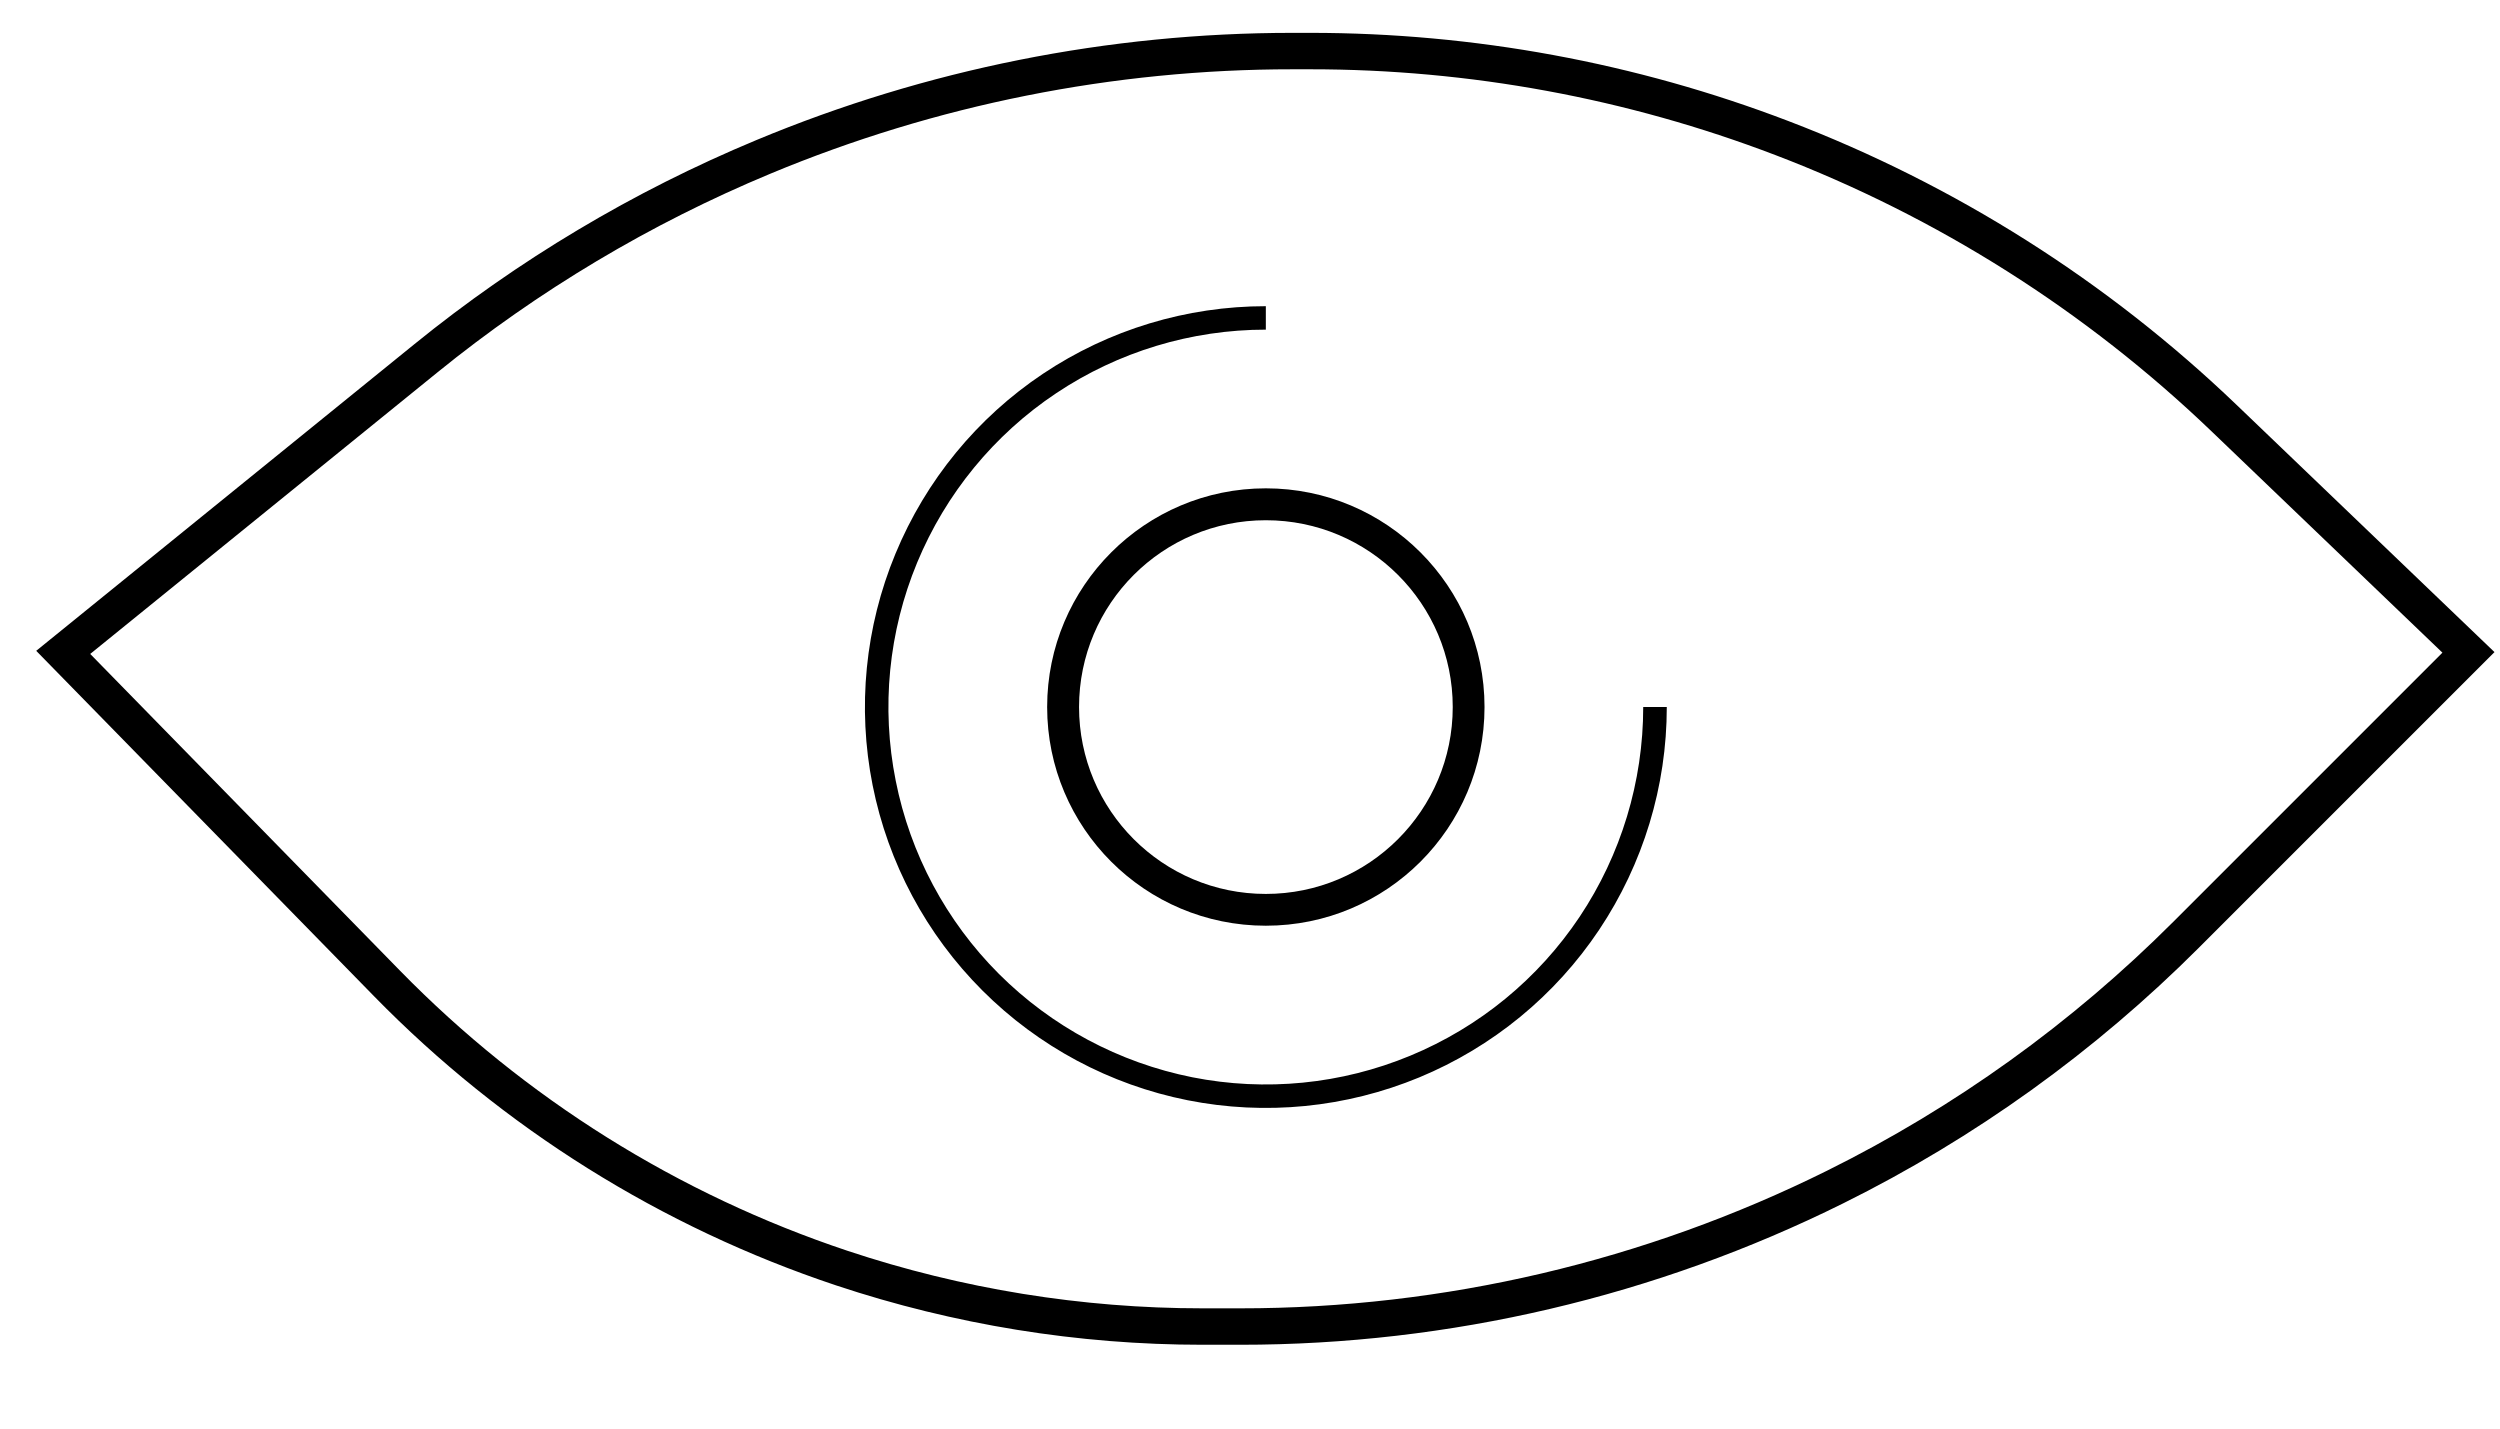 <svg width="21" height="12" viewBox="0 0 21 12" fill="none" xmlns="http://www.w3.org/2000/svg">
<path d="M3.577 3.01L0.531 5.48L3.252 8.262C4.317 9.351 5.626 10.17 7.071 10.652C8.048 10.977 9.071 11.143 10.101 11.143H10.419C12.152 11.143 13.862 10.742 15.415 9.971C16.506 9.43 17.501 8.714 18.362 7.853L20.735 5.48L18.682 3.512C17.613 2.487 16.349 1.687 14.966 1.159C13.702 0.676 12.361 0.429 11.008 0.429H10.858C9.332 0.429 7.821 0.731 6.412 1.318C5.391 1.743 4.436 2.313 3.577 3.01Z" stroke="black" stroke-width="0.306"/>
<path d="M12.47 5.939C12.47 6.954 11.648 7.776 10.633 7.776C9.619 7.776 8.796 6.954 8.796 5.939C8.796 4.925 9.619 4.102 10.633 4.102C11.648 4.102 12.47 4.925 12.47 5.939ZM9.064 5.939C9.064 6.806 9.766 7.509 10.633 7.509C11.5 7.509 12.203 6.806 12.203 5.939C12.203 5.072 11.5 4.37 10.633 4.37C9.766 4.37 9.064 5.072 9.064 5.939Z" fill="black"/>
<path d="M10.633 2.572C9.967 2.572 9.316 2.769 8.762 3.139C8.208 3.509 7.777 4.035 7.522 4.651C7.267 5.266 7.2 5.943 7.33 6.596C7.46 7.249 7.781 7.849 8.252 8.32C8.723 8.791 9.323 9.112 9.976 9.242C10.629 9.372 11.306 9.305 11.922 9.05C12.537 8.795 13.063 8.364 13.433 7.81C13.803 7.256 14.001 6.605 14.001 5.939H13.803C13.803 6.566 13.617 7.179 13.269 7.701C12.921 8.222 12.426 8.628 11.846 8.868C11.267 9.108 10.63 9.171 10.015 9.049C9.4 8.926 8.835 8.624 8.391 8.181C7.948 7.738 7.646 7.173 7.524 6.558C7.401 5.943 7.464 5.305 7.704 4.726C7.944 4.147 8.35 3.651 8.872 3.303C9.393 2.955 10.006 2.769 10.633 2.769L10.633 2.572Z" fill="black"/>
</svg>
